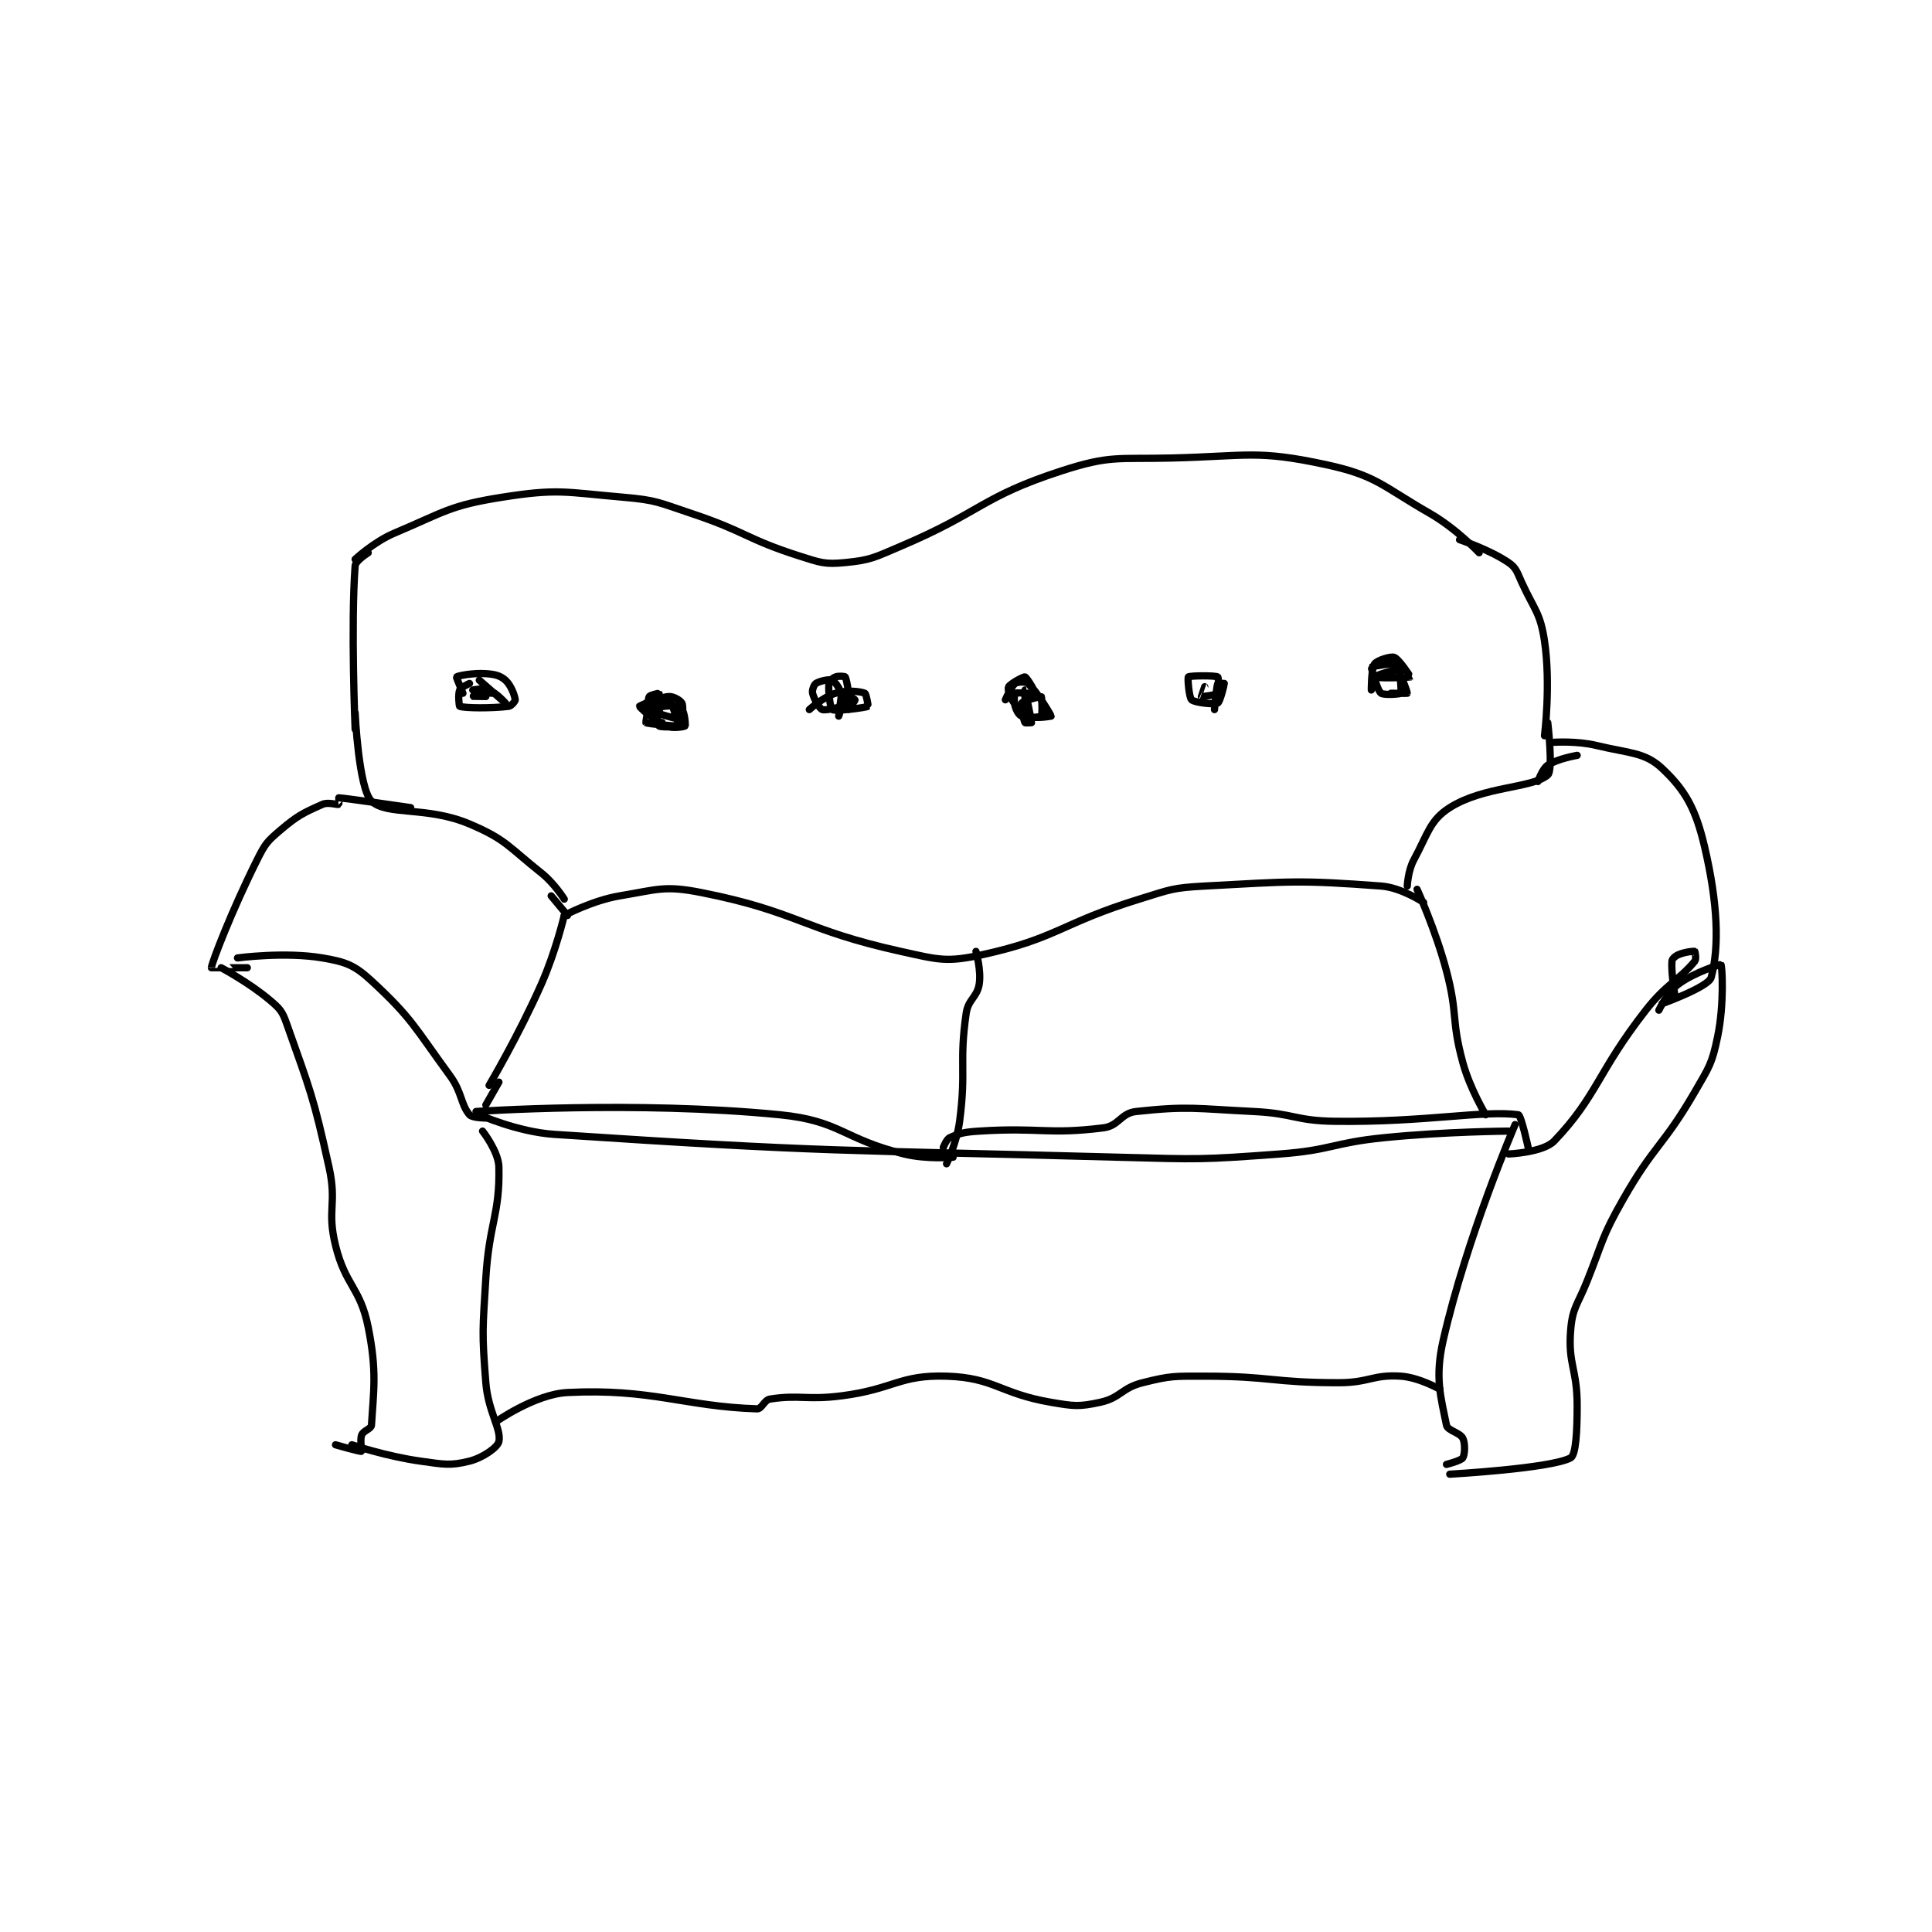 <?xml version="1.0" encoding="utf-8"?>
<!DOCTYPE svg PUBLIC "-//W3C//DTD SVG 1.1//EN" "http://www.w3.org/Graphics/SVG/1.1/DTD/svg11.dtd">
<svg viewBox="0 0 800 800" preserveAspectRatio="xMinYMin meet" xmlns="http://www.w3.org/2000/svg" version="1.1">
<g fill="none" stroke="black" stroke-linecap="round" stroke-linejoin="round" stroke-width="2.218">
<g transform="translate(87.52,189.651) scale(1.353) translate(-96.5,-112.667)">
<path id="0" d="M140.5 143.667 C140.5 143.667 146.202 138.326 152.5 135.667 C167.917 129.157 169.413 127.195 185.5 124.667 C202.64 121.973 204.632 123.126 222.5 124.667 C232.849 125.559 233.402 126.301 243.5 129.667 C260.132 135.211 260.096 137.431 276.5 142.667 C282.964 144.73 284.264 145.27 290.5 144.667 C298.397 143.902 299.492 143.064 307.5 139.667 C332.108 129.227 332.255 124.553 356.5 116.667 C371.653 111.737 373.677 113.082 390.5 112.667 C413.664 112.095 416.553 110.159 437.5 114.667 C453.058 118.015 454.652 121.137 469.5 129.667 C477.503 134.264 484.5 141.667 484.5 141.667 "/>
<path id="1" d="M144.5 141.667 C144.5 141.667 140.615 144.11 140.5 145.667 C139.158 163.781 140.5 195.667 140.5 195.667 "/>
<path id="2" d="M478.5 137.667 C478.5 137.667 487.705 140.702 493.5 144.667 C495.873 146.291 496.051 147.506 497.5 150.667 C501.423 159.225 503.205 159.975 504.5 168.667 C506.471 181.904 504.5 197.667 504.5 197.667 "/>
<path id="3" d="M140.5 190.667 C140.5 190.667 141.559 213.839 145.5 217.667 C150.144 222.178 162.447 219.144 175.5 224.667 C186.725 229.416 187.426 231.677 197.5 239.667 C201.466 242.812 204.5 247.667 204.5 247.667 "/>
<path id="4" d="M505.5 193.667 C505.5 193.667 507.215 208.18 505.5 209.667 C500.718 213.811 485.974 213.024 475.5 219.667 C469.405 223.532 468.812 227.706 464.5 235.667 C462.716 238.96 462.5 243.667 462.5 243.667 "/>
<path id="5" d="M204.5 252.667 C204.5 252.667 213.128 248.062 221.5 246.667 C233.205 244.716 235.189 243.431 246.5 245.667 C275.942 251.487 277.456 257.029 307.5 263.667 C319.162 266.243 321.507 267.076 332.5 264.667 C355.445 259.637 356.441 255.097 380.5 247.667 C390.094 244.704 390.616 244.201 400.5 243.667 C426.901 242.24 429.409 241.794 454.5 243.667 C460.714 244.13 467.5 248.667 467.5 248.667 "/>
<path id="6" d="M200.5 246.667 L205.5 252.667 "/>
<path id="7" d="M204.5 252.667 C204.5 252.667 201.904 263.71 197.5 273.667 C190.541 289.4 181.5 304.667 181.5 304.667 "/>
<path id="8" d="M465.5 244.667 C465.5 244.667 471.168 257.052 474.5 269.667 C478.069 283.177 475.875 284.377 479.5 297.667 C481.711 305.772 486.5 313.667 486.5 313.667 "/>
<path id="9" d="M184.5 303.667 L180.5 310.667 "/>
<path id="10" d="M178.5 313.667 C178.5 313.667 190.118 318.912 201.5 319.667 C285.88 325.263 288.129 324.332 374.5 326.667 C398.923 327.327 399.317 327.458 423.5 325.667 C439.452 324.485 439.495 322.267 455.5 320.667 C474.312 318.786 493.5 318.667 493.5 318.667 "/>
<path id="11" d="M330.5 263.667 C330.5 263.667 332.162 269.474 331.5 273.667 C330.852 277.769 328.128 278.269 327.5 282.667 C325.315 297.961 327.573 299.772 325.5 315.667 C324.657 322.128 321.5 328.667 321.5 328.667 "/>
<path id="12" d="M177.5 312.667 C177.5 312.667 226.376 309.288 270.5 313.667 C289.075 315.51 289.736 321.064 308.5 325.667 C315.487 327.38 323.5 326.667 323.5 326.667 "/>
<path id="13" d="M320.5 323.667 C320.5 323.667 321.467 321.136 322.5 320.667 C325.544 319.283 327.038 318.952 331.5 318.667 C350.107 317.479 352.456 319.797 369.5 317.667 C374.25 317.073 374.825 313.175 379.5 312.667 C395.461 310.932 397.671 311.79 415.5 312.667 C427.954 313.279 428.133 315.514 440.5 315.667 C468.148 316.008 485.761 312.211 496.5 313.667 C497.339 313.781 499.5 323.667 499.5 323.667 "/>
<path id="14" d="M104.5 265.667 C104.5 265.667 119.025 263.708 130.5 265.667 C137.647 266.887 140.251 267.822 145.5 272.667 C157.916 284.127 158.69 286.893 169.5 301.667 C173.305 306.867 172.758 310.426 175.5 313.667 C176.34 314.659 180.5 314.667 180.5 314.667 "/>
<path id="15" d="M544.5 277.667 C544.5 277.667 543.219 270.318 543.5 266.667 C543.555 265.947 544.487 265.101 545.5 264.667 C547.424 263.842 550.18 263.538 550.5 263.667 C550.584 263.7 551.038 266.022 550.5 266.667 C545.573 272.579 541.886 273.498 535.5 281.667 C520.712 300.582 520.647 307.894 507.5 321.667 C504.079 325.251 493.5 325.667 493.5 325.667 "/>
<path id="16" d="M502.5 211.667 C502.5 211.667 503.804 207.798 505.5 206.667 C508.446 204.702 514.5 203.667 514.5 203.667 "/>
<path id="17" d="M507.5 199.667 C507.5 199.667 514.455 199.201 520.5 200.667 C530.405 203.068 535.157 202.648 540.5 207.667 C547.646 214.38 550.783 220.073 553.5 231.667 C557.566 249.013 558.03 262.323 555.5 271.667 C554.726 274.523 540.5 279.667 540.5 279.667 "/>
<path id="18" d="M157.5 219.667 C157.5 219.667 137.566 216.761 135.5 216.667 C135.492 216.666 135.586 218.632 135.5 218.667 C134.961 218.882 132.289 217.871 130.5 218.667 C124.575 221.3 122.889 222.086 117.5 226.667 C113.513 230.056 112.917 230.833 110.5 235.667 C102.766 251.134 96.644 267.089 96.5 268.667 C96.496 268.713 107.5 268.667 107.5 268.667 "/>
<path id="19" d="M99.5 268.667 C99.5 268.667 108.115 273.239 114.5 278.667 C117.475 281.196 118.199 281.981 119.5 285.667 C126.712 306.099 127.672 307.782 132.5 329.667 C135.018 341.079 131.794 342.616 134.5 353.667 C137.533 366.053 142.056 366.449 144.5 378.667 C147.233 392.332 146.14 398.103 145.5 408.667 C145.432 409.789 142.994 410.349 142.5 411.667 C141.901 413.264 142.618 416.623 142.5 416.667 C142.044 416.838 134.5 414.667 134.5 414.667 "/>
<path id="20" d="M179.5 318.667 C179.5 318.667 184.394 324.886 184.5 329.667 C184.824 344.258 181.527 346.725 180.5 363.667 C179.541 379.499 179.258 380.145 180.5 395.667 C181.211 404.553 185.294 409.857 184.5 413.667 C184.136 415.414 179.646 418.63 175.5 419.667 C169.577 421.147 167.659 420.661 160.5 419.667 C150.145 418.228 139.5 414.667 139.5 414.667 "/>
<path id="21" d="M495.5 316.667 C495.5 316.667 480.718 351.046 473.5 382.667 C470.881 394.141 472.776 400.049 474.5 408.667 C474.829 410.311 478.642 410.951 479.5 412.667 C480.292 414.25 480.134 417.652 479.5 418.667 C478.959 419.533 474.5 420.667 474.5 420.667 "/>
<path id="22" d="M539.5 281.667 C539.5 281.667 542.094 276.176 545.5 273.667 C550.488 269.991 558.434 267.579 558.5 267.667 C558.872 268.163 559.558 279.632 557.5 289.667 C555.791 297.998 554.982 298.94 550.5 306.667 C540.762 323.456 538.136 322.731 528.5 339.667 C521.883 351.297 522.547 352.049 517.5 364.667 C514.582 371.963 513.055 372.633 512.5 379.667 C511.676 390.102 514.5 391.421 514.5 402.667 C514.5 410.49 514.122 417.793 512.5 418.667 C506.434 421.933 475.5 423.667 475.5 423.667 "/>
<path id="23" d="M183.5 407.667 C183.5 407.667 195.505 399.166 205.5 398.667 C231.211 397.381 241.372 402.953 263.5 403.667 C264.985 403.715 265.683 400.946 267.5 400.667 C276.524 399.278 278.724 401.063 289.5 399.667 C305.461 397.598 307.025 393.214 321.5 393.667 C336.174 394.125 337.769 398.989 353.5 401.667 C360.573 402.871 361.974 403.065 368.5 401.667 C374.715 400.335 375.034 397.283 381.5 395.667 C390.195 393.493 391.111 393.667 400.5 393.667 C420.759 393.667 421.241 395.667 441.5 395.667 C450.889 395.667 451.927 393.114 460.5 393.667 C466.069 394.026 472.5 397.667 472.5 397.667 "/>
<path id="24" d="M173.5 184.667 C173.5 184.667 171.411 179.743 171.5 179.667 C171.882 179.339 176.453 178.397 180.5 178.667 C183.279 178.852 184.917 179.26 186.5 180.667 C188.196 182.174 189.33 185.307 189.5 186.667 C189.547 187.04 188.303 188.572 187.5 188.667 C182.11 189.301 174.188 189.229 172.5 188.667 C172.312 188.604 171.953 184.943 172.5 183.667 C172.859 182.828 175.5 181.667 175.5 181.667 "/>
<path id="25" d="M178.5 180.667 C178.5 180.667 186.5 187.667 186.5 187.667 C186.5 187.667 183.756 184.569 181.5 183.667 C179.791 182.983 176.5 183.667 176.5 183.667 C176.5 183.667 182.5 184.667 182.5 184.667 C182.5 184.667 180.246 184.376 178.5 184.667 C177.554 184.824 176.498 185.666 176.5 185.667 C176.505 185.669 180.5 185.667 180.5 185.667 "/>
<path id="26" d="M279.5 189.667 C279.5 189.667 283.779 185.761 287.5 184.667 C291.036 183.627 295.003 184.068 296.5 184.667 C296.933 184.84 297.572 188.631 297.5 188.667 C296.676 189.078 287.538 190.272 286.5 189.667 C285.935 189.337 285.245 184.213 285.5 181.667 C285.571 180.957 286.621 180.018 287.5 179.667 C288.442 179.29 290.405 179.477 290.5 179.667 C291.037 180.741 292.038 186.898 291.5 187.667 C290.94 188.467 284.946 190.061 283.5 189.667 C282.654 189.436 280.961 186.51 280.5 184.667 C280.28 183.785 280.919 182.054 281.5 181.667 C282.598 180.935 285.696 180.265 286.5 180.667 C287.482 181.158 289.122 183.585 289.5 185.667 C289.897 187.851 288.5 191.667 288.5 191.667 C288.5 191.667 289.266 184.9 289.5 184.667 C289.558 184.608 293.381 186.369 293.5 186.667 C293.573 186.849 291.5 189.667 291.5 189.667 "/>
<path id="27" d="M339.5 186.667 C339.5 186.667 341.252 182.558 342.5 181.667 C343.259 181.124 345.822 181.05 346.5 181.667 C349.226 184.145 353.5 191.439 353.5 191.667 C353.5 191.667 348.673 192.572 346.5 191.667 C344.301 190.751 343.159 189.155 341.5 186.667 C340.571 185.273 340.192 183.205 340.5 182.667 C341.026 181.747 345 179.542 345.5 179.667 C346 179.792 348.5 183.702 348.5 184.667 C348.5 185.246 345.519 187.673 345.5 187.667 C345.487 187.662 345.5 183.667 345.5 183.667 C345.5 183.667 347.5 192.859 347.5 193.667 C347.5 193.667 345.568 193.802 345.5 193.667 C345.059 192.785 344.096 188.312 344.5 187.667 C344.932 186.976 350.311 185.541 350.5 185.667 C350.662 185.775 350.875 191.292 350.5 191.667 C350.125 192.042 346.089 192.263 344.5 191.667 C343.672 191.356 342.896 190.052 342.5 188.667 C342.057 187.115 342.25 184.917 342.5 184.667 C342.75 184.417 346.5 184.667 346.5 184.667 "/>
<path id="28" d="M403.5 189.667 C403.5 189.667 404.065 182.826 404.5 181.667 C404.539 181.563 406.5 181.667 406.5 181.667 C406.5 182.017 405.215 187.309 404.5 187.667 C403.427 188.203 397.49 187.547 396.5 186.667 C395.695 185.952 395.233 179.901 395.5 179.667 C395.97 179.256 403.64 179.189 404.5 179.667 C404.765 179.814 404.94 184.139 404.5 184.667 C404.046 185.212 399.614 185.724 399.5 185.667 C399.487 185.66 400.5 182.667 400.5 182.667 "/>
<path id="29" d="M451.5 183.667 C451.5 183.667 451.453 177.162 452.5 175.667 C453.246 174.601 457.416 173.273 458.5 173.667 C459.976 174.203 463.508 179.659 463.5 179.667 C463.411 179.756 454.742 180.227 452.5 179.667 C452.143 179.577 451.457 176.691 451.5 176.667 C452.022 176.368 459.017 175.237 459.5 175.667 C460.111 176.21 460.855 184.028 460.5 184.667 C460.36 184.919 455.514 185.301 454.5 184.667 C453.634 184.125 452.33 179.905 452.5 179.667 C452.834 179.2 458.739 177.286 459.5 177.667 C460.325 178.079 462.575 184.406 462.5 184.667 C462.483 184.727 457.5 184.667 457.5 184.667 "/>
<path id="30" d="M234.5 193.667 C234.5 193.667 231.679 193.085 231.5 192.667 C231.03 191.569 231.395 186.702 231.5 186.667 C231.921 186.526 238.555 188.111 240.5 189.667 C241.353 190.349 241.662 194.505 241.5 194.667 C241.258 194.909 237.553 195.547 235.5 194.667 C231.883 193.117 227.487 188.784 227.5 188.667 C227.51 188.575 233.157 185.924 236.5 185.667 C237.893 185.56 240.017 186.821 240.5 187.667 C241.064 188.654 240.561 192.655 240.5 192.667 C239.926 192.781 232.182 190.844 230.5 189.667 C230.111 189.394 230.118 186.304 230.5 185.667 C230.768 185.221 233.479 184.632 233.5 184.667 C233.655 184.924 233.846 190.147 233.5 190.667 C233.346 190.897 229.82 190.907 229.5 190.667 C229.32 190.532 229.29 187.787 229.5 187.667 C230.429 187.136 235.72 186.12 236.5 186.667 C237.565 187.412 239.597 194.57 239.5 194.667 C239.325 194.841 230.237 194.076 229.5 193.667 C229.415 193.619 229.93 189.983 230.5 189.667 C232.014 188.826 237.73 188.239 238.5 188.667 C238.948 188.916 239.722 194.4 239.5 194.667 C239.285 194.924 233.989 195.155 233.5 194.667 C232.849 194.015 232.5 187.667 232.5 187.667 "/>
</g>
</g>
</svg>
